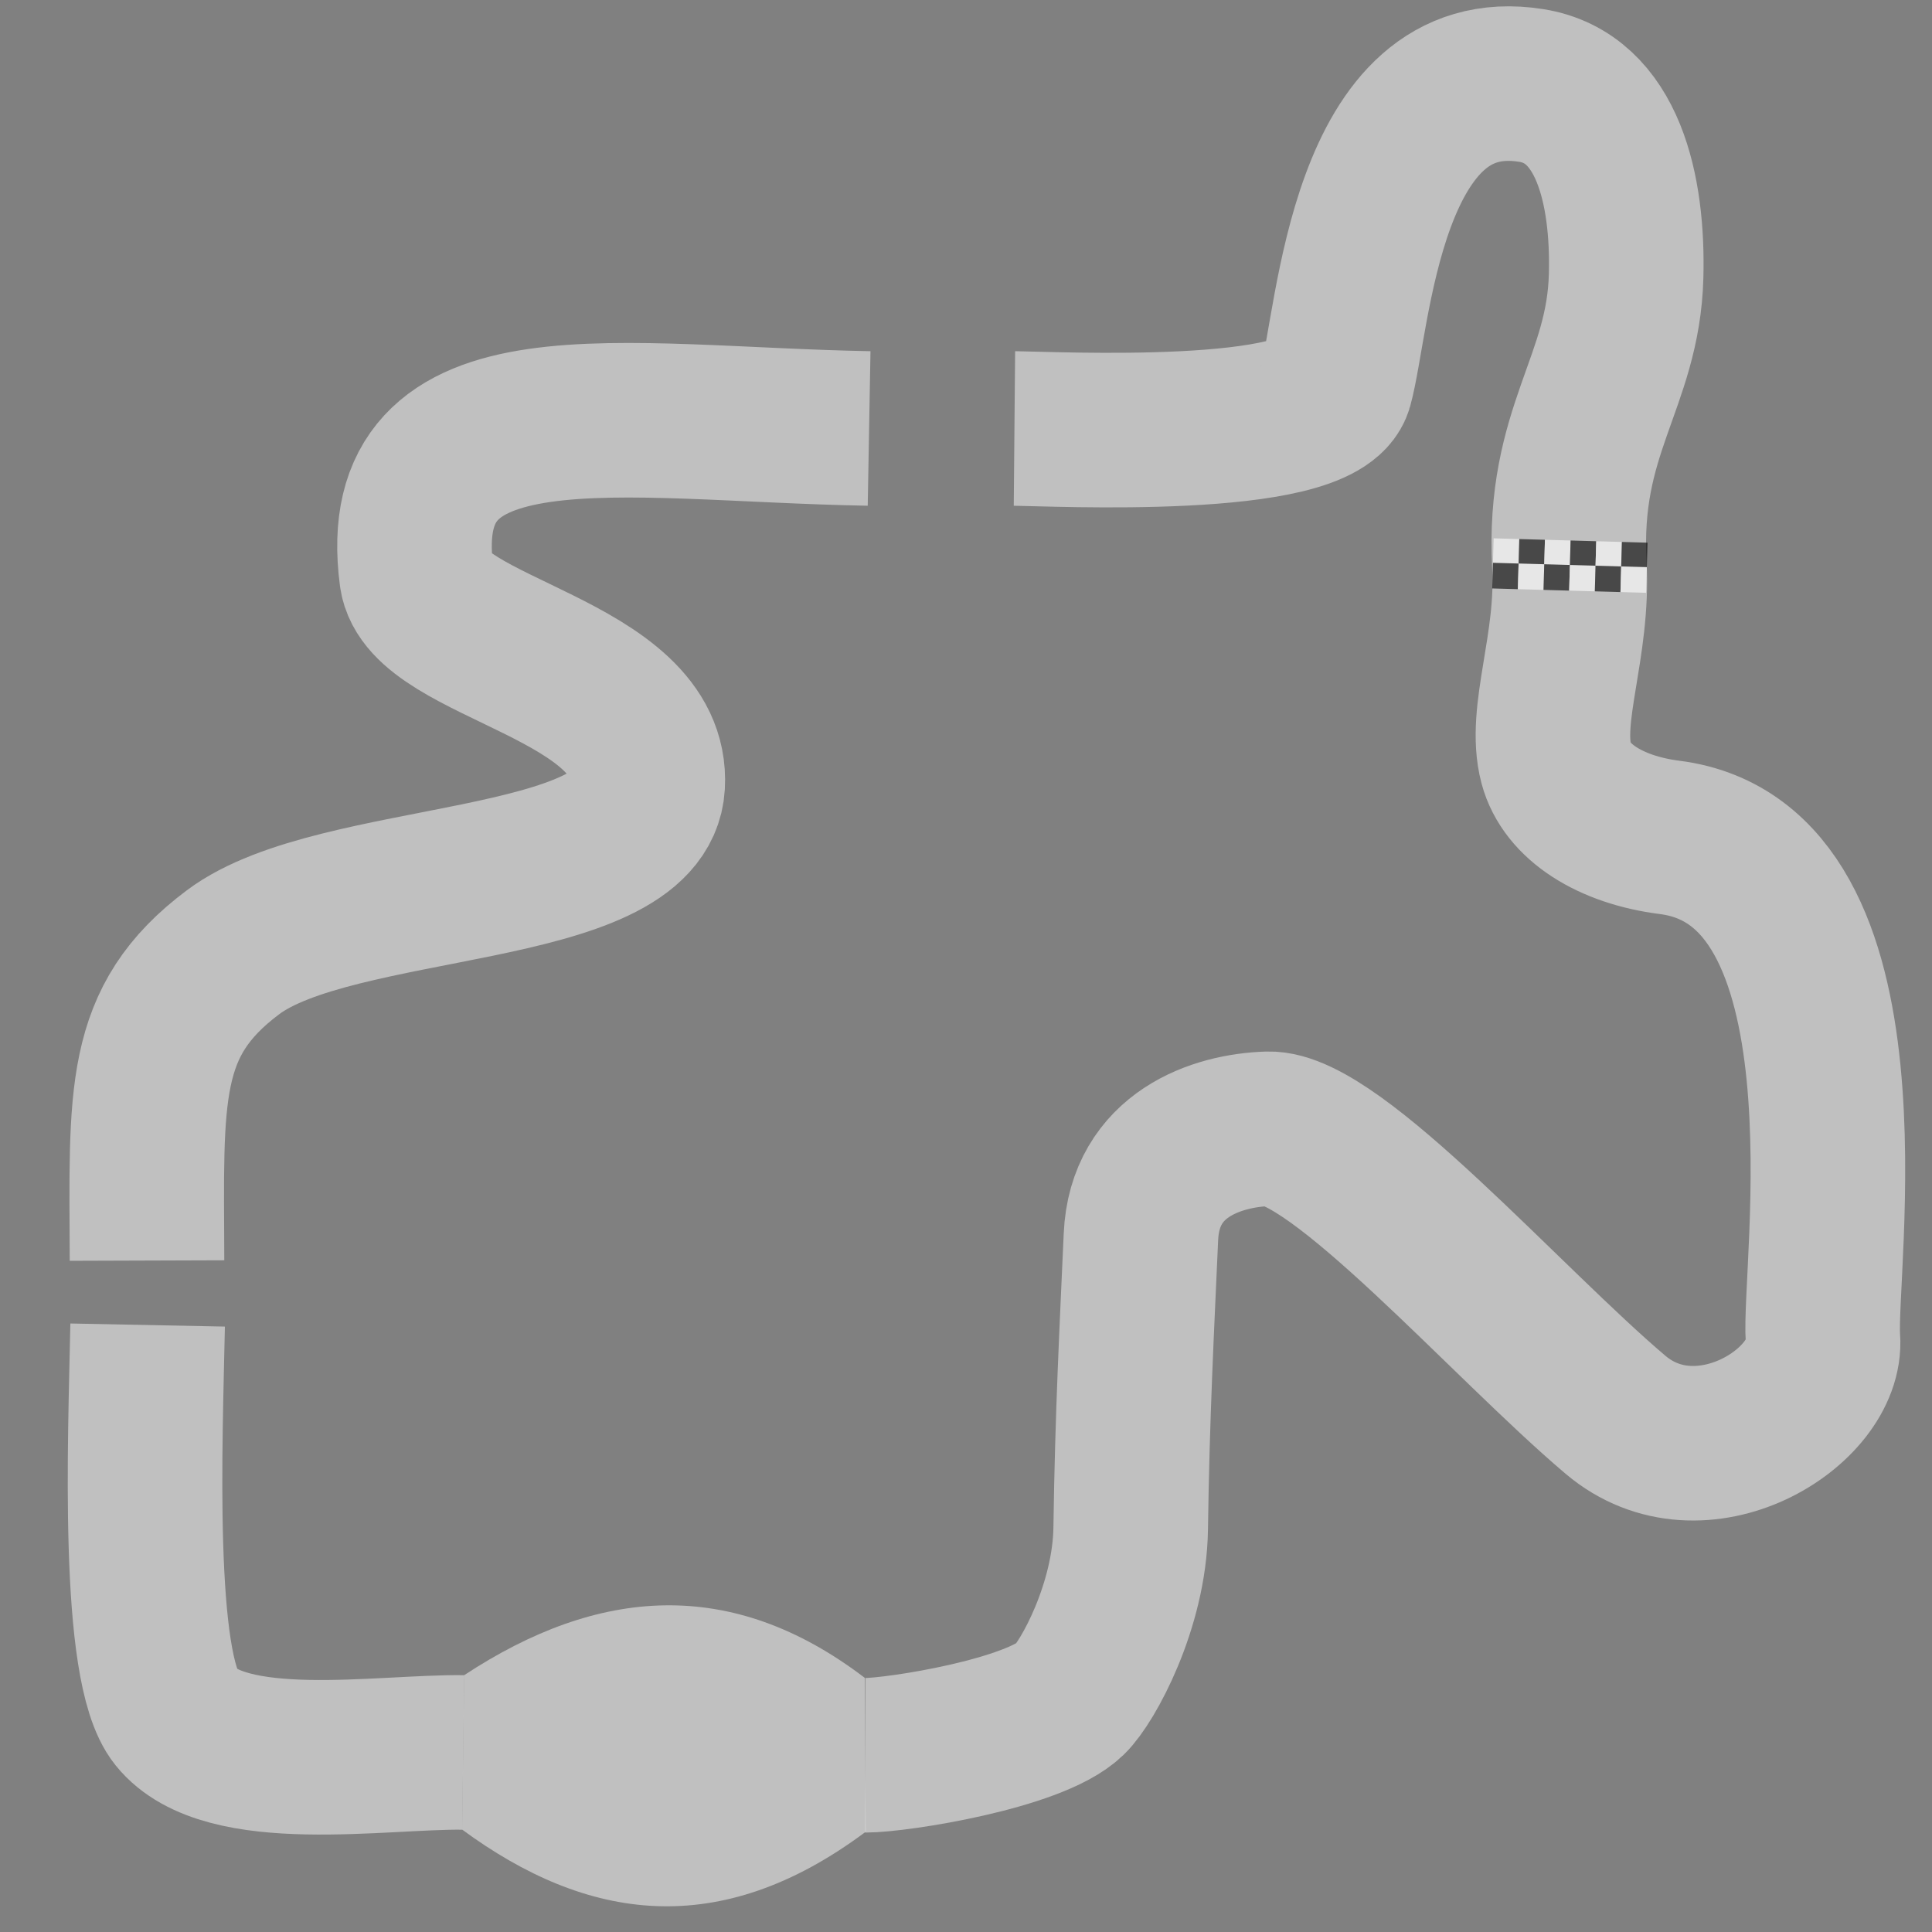 <?xml version="1.0" encoding="UTF-8" standalone="no"?>
<!-- Created with Inkscape (http://www.inkscape.org/) -->

<svg
   width="400"
   height="400"
   viewBox="0 0 105.833 105.833"
   version="1.1"
   id="svg5"
   xml:space="preserve"
   inkscape:version="1.2.1 (9c6d41e410, 2022-07-14)"
   sodipodi:docname="minimap mountains.svg"
   inkscape:export-filename="minimap mountains.png"
   inkscape:export-xdpi="96"
   inkscape:export-ydpi="96"
   xmlns:inkscape="http://www.inkscape.org/namespaces/inkscape"
   xmlns:sodipodi="http://sodipodi.sourceforge.net/DTD/sodipodi-0.dtd"
   xmlns="http://www.w3.org/2000/svg"
   xmlns:svg="http://www.w3.org/2000/svg"><rect x="0" y="0" width="105.833" height="105.833" fill="#808080" stroke="none"/><sodipodi:namedview
     id="namedview7"
     pagecolor="#505050"
     bordercolor="#ffffff"
     borderopacity="1"
     inkscape:showpageshadow="0"
     inkscape:pageopacity="0"
     inkscape:pagecheckerboard="1"
     inkscape:deskcolor="#505050"
     inkscape:document-units="px"
     showgrid="false"
     inkscape:zoom="1.2630206"
     inkscape:cx="83.925789"
     inkscape:cy="197.14643"
     inkscape:window-width="1920"
     inkscape:window-height="1009"
     inkscape:window-x="1912"
     inkscape:window-y="-8"
     inkscape:window-maximized="1"
     inkscape:current-layer="layer1" /><defs
     id="defs2" /><g
     inkscape:label="Warstwa 1"
     inkscape:groupmode="layer"
     id="layer1"><path
       style="fill:none;fill-rule:evenodd;stroke:#ffffff;stroke-width:8.467;stroke-linecap:butt;stroke-linejoin:round;stroke-dasharray:none;stroke-dashoffset:0;stroke-opacity:0.502;paint-order:stroke fill markers"
       d="m 47.609,23.471 c -13.683,-0.244 -26.233,-2.879 -24.79,8.066 0.534,4.047 13.028,5.074 12.66,11.465 -0.342,5.934 -17.038,4.913 -22.705,9.155 -5.086,3.807 -4.751,7.803 -4.721,16.895 m 0.034,3.532 C 7.96,78.938 7.453,91.345 9.633,94.052 c 2.691,3.342 11.288,1.885 15.74,1.945 m 22.026,0.156 c 1.774,0 9.249,-1.178 11.206,-3.066 0.986,-0.951 3.275,-5.122 3.333,-9.363 0.086,-6.225 0.343,-11.032 0.561,-15.974 0.2,-4.527 4.161,-5.826 6.965,-5.915 3.687,-0.117 13.108,10.652 19.03,15.664 4.675,3.956 11.644,-0.415 11.365,-4.159 -0.279,-3.744 3.163,-25.995 -8.393,-27.467 C 88.193,45.458 85.804,43.918 85.249,41.831 84.529,39.125 86.207,35.397 85.969,30.958 85.571,23.56 88.922,20.969 89.077,15.124 89.202,10.428 88.094,5.353 83.881,4.682 74.79,3.234 74.165,17.531 73.17,21.117 72.305,24.23 57.727,23.49 55.57,23.471"
       id="path910"
       sodipodi:nodetypes="csssccsccssssszssssssc" /><g
       id="g1281"
       transform="matrix(0.531,0.015,-0.015,0.531,23.291,23.885)"
       style="opacity:0.623;stroke-width:1.883"><rect
         style="fill:#ffffff;fill-opacity:1;fill-rule:evenodd;stroke:none;stroke-width:15.947;stroke-linecap:round;stroke-linejoin:round;stroke-dasharray:none;stroke-dashoffset:0;stroke-opacity:0.502;paint-order:stroke fill markers"
         id="rect1167"
         width="2.646"
         height="2.646"
         x="110.435"
         y="7.434" /><rect
         style="fill:#000000;fill-opacity:1;fill-rule:evenodd;stroke:none;stroke-width:15.947;stroke-linecap:round;stroke-linejoin:round;stroke-dasharray:none;stroke-dashoffset:0;stroke-opacity:0.502;paint-order:stroke fill markers"
         id="rect1221"
         width="2.646"
         height="2.646"
         x="110.435"
         y="9.958" /><rect
         style="fill:#000000;fill-opacity:1;fill-rule:evenodd;stroke:none;stroke-width:15.947;stroke-linecap:round;stroke-linejoin:round;stroke-dasharray:none;stroke-dashoffset:0;stroke-opacity:0.502;paint-order:stroke fill markers"
         id="rect1223"
         width="2.646"
         height="2.646"
         x="113.08"
         y="7.434" /><rect
         style="fill:#ffffff;fill-opacity:1;fill-rule:evenodd;stroke:none;stroke-width:15.947;stroke-linecap:round;stroke-linejoin:round;stroke-dasharray:none;stroke-dashoffset:0;stroke-opacity:0.502;paint-order:stroke fill markers"
         id="rect1225"
         width="2.646"
         height="2.646"
         x="113.08"
         y="9.958" /><rect
         style="fill:#ffffff;fill-opacity:1;fill-rule:evenodd;stroke:none;stroke-width:15.947;stroke-linecap:round;stroke-linejoin:round;stroke-dasharray:none;stroke-dashoffset:0;stroke-opacity:0.502;paint-order:stroke fill markers"
         id="rect1227"
         width="2.646"
         height="2.646"
         x="115.726"
         y="7.434" /><rect
         style="fill:#000000;fill-opacity:1;fill-rule:evenodd;stroke:none;stroke-width:15.947;stroke-linecap:round;stroke-linejoin:round;stroke-dasharray:none;stroke-dashoffset:0;stroke-opacity:0.502;paint-order:stroke fill markers"
         id="rect1229"
         width="2.646"
         height="2.646"
         x="115.726"
         y="9.958" /><rect
         style="fill:#000000;fill-opacity:1;fill-rule:evenodd;stroke:none;stroke-width:15.947;stroke-linecap:round;stroke-linejoin:round;stroke-dasharray:none;stroke-dashoffset:0;stroke-opacity:0.502;paint-order:stroke fill markers"
         id="rect1231"
         width="2.646"
         height="2.646"
         x="118.372"
         y="7.434" /><rect
         style="fill:#ffffff;fill-opacity:1;fill-rule:evenodd;stroke:none;stroke-width:15.947;stroke-linecap:round;stroke-linejoin:round;stroke-dasharray:none;stroke-dashoffset:0;stroke-opacity:0.502;paint-order:stroke fill markers"
         id="rect1233"
         width="2.646"
         height="2.646"
         x="118.372"
         y="9.958" /><rect
         style="fill:#ffffff;fill-opacity:1;fill-rule:evenodd;stroke:none;stroke-width:15.947;stroke-linecap:round;stroke-linejoin:round;stroke-dasharray:none;stroke-dashoffset:0;stroke-opacity:0.502;paint-order:stroke fill markers"
         id="rect1261"
         width="2.646"
         height="2.646"
         x="121.018"
         y="7.434" /><rect
         style="fill:#000000;fill-opacity:1;fill-rule:evenodd;stroke:none;stroke-width:15.947;stroke-linecap:round;stroke-linejoin:round;stroke-dasharray:none;stroke-dashoffset:0;stroke-opacity:0.502;paint-order:stroke fill markers"
         id="rect1263"
         width="2.646"
         height="2.646"
         x="121.018"
         y="9.958" /><rect
         style="fill:#000000;fill-opacity:1;fill-rule:evenodd;stroke:none;stroke-width:15.947;stroke-linecap:round;stroke-linejoin:round;stroke-dasharray:none;stroke-dashoffset:0;stroke-opacity:0.502;paint-order:stroke fill markers"
         id="rect1265"
         width="2.646"
         height="2.646"
         x="123.664"
         y="7.434" /><rect
         style="fill:#ffffff;fill-opacity:1;fill-rule:evenodd;stroke:none;stroke-width:15.947;stroke-linecap:round;stroke-linejoin:round;stroke-dasharray:none;stroke-dashoffset:0;stroke-opacity:0.502;paint-order:stroke fill markers"
         id="rect1267"
         width="2.646"
         height="2.646"
         x="123.664"
         y="9.958" /></g><path
       id="rect1034"
       style="opacity:1;fill:#ffffff;fill-opacity:0.502;stroke-width:0;stroke-linejoin:round"
       d="m 25.428,91.764 c 7.314,-4.814 14.628,-5.434 21.942,0.147 l 0.052,8.432 c -8.018,5.991 -15.274,4.902 -22.107,-0.12 z"
       sodipodi:nodetypes="ccccc" /></g></svg>
